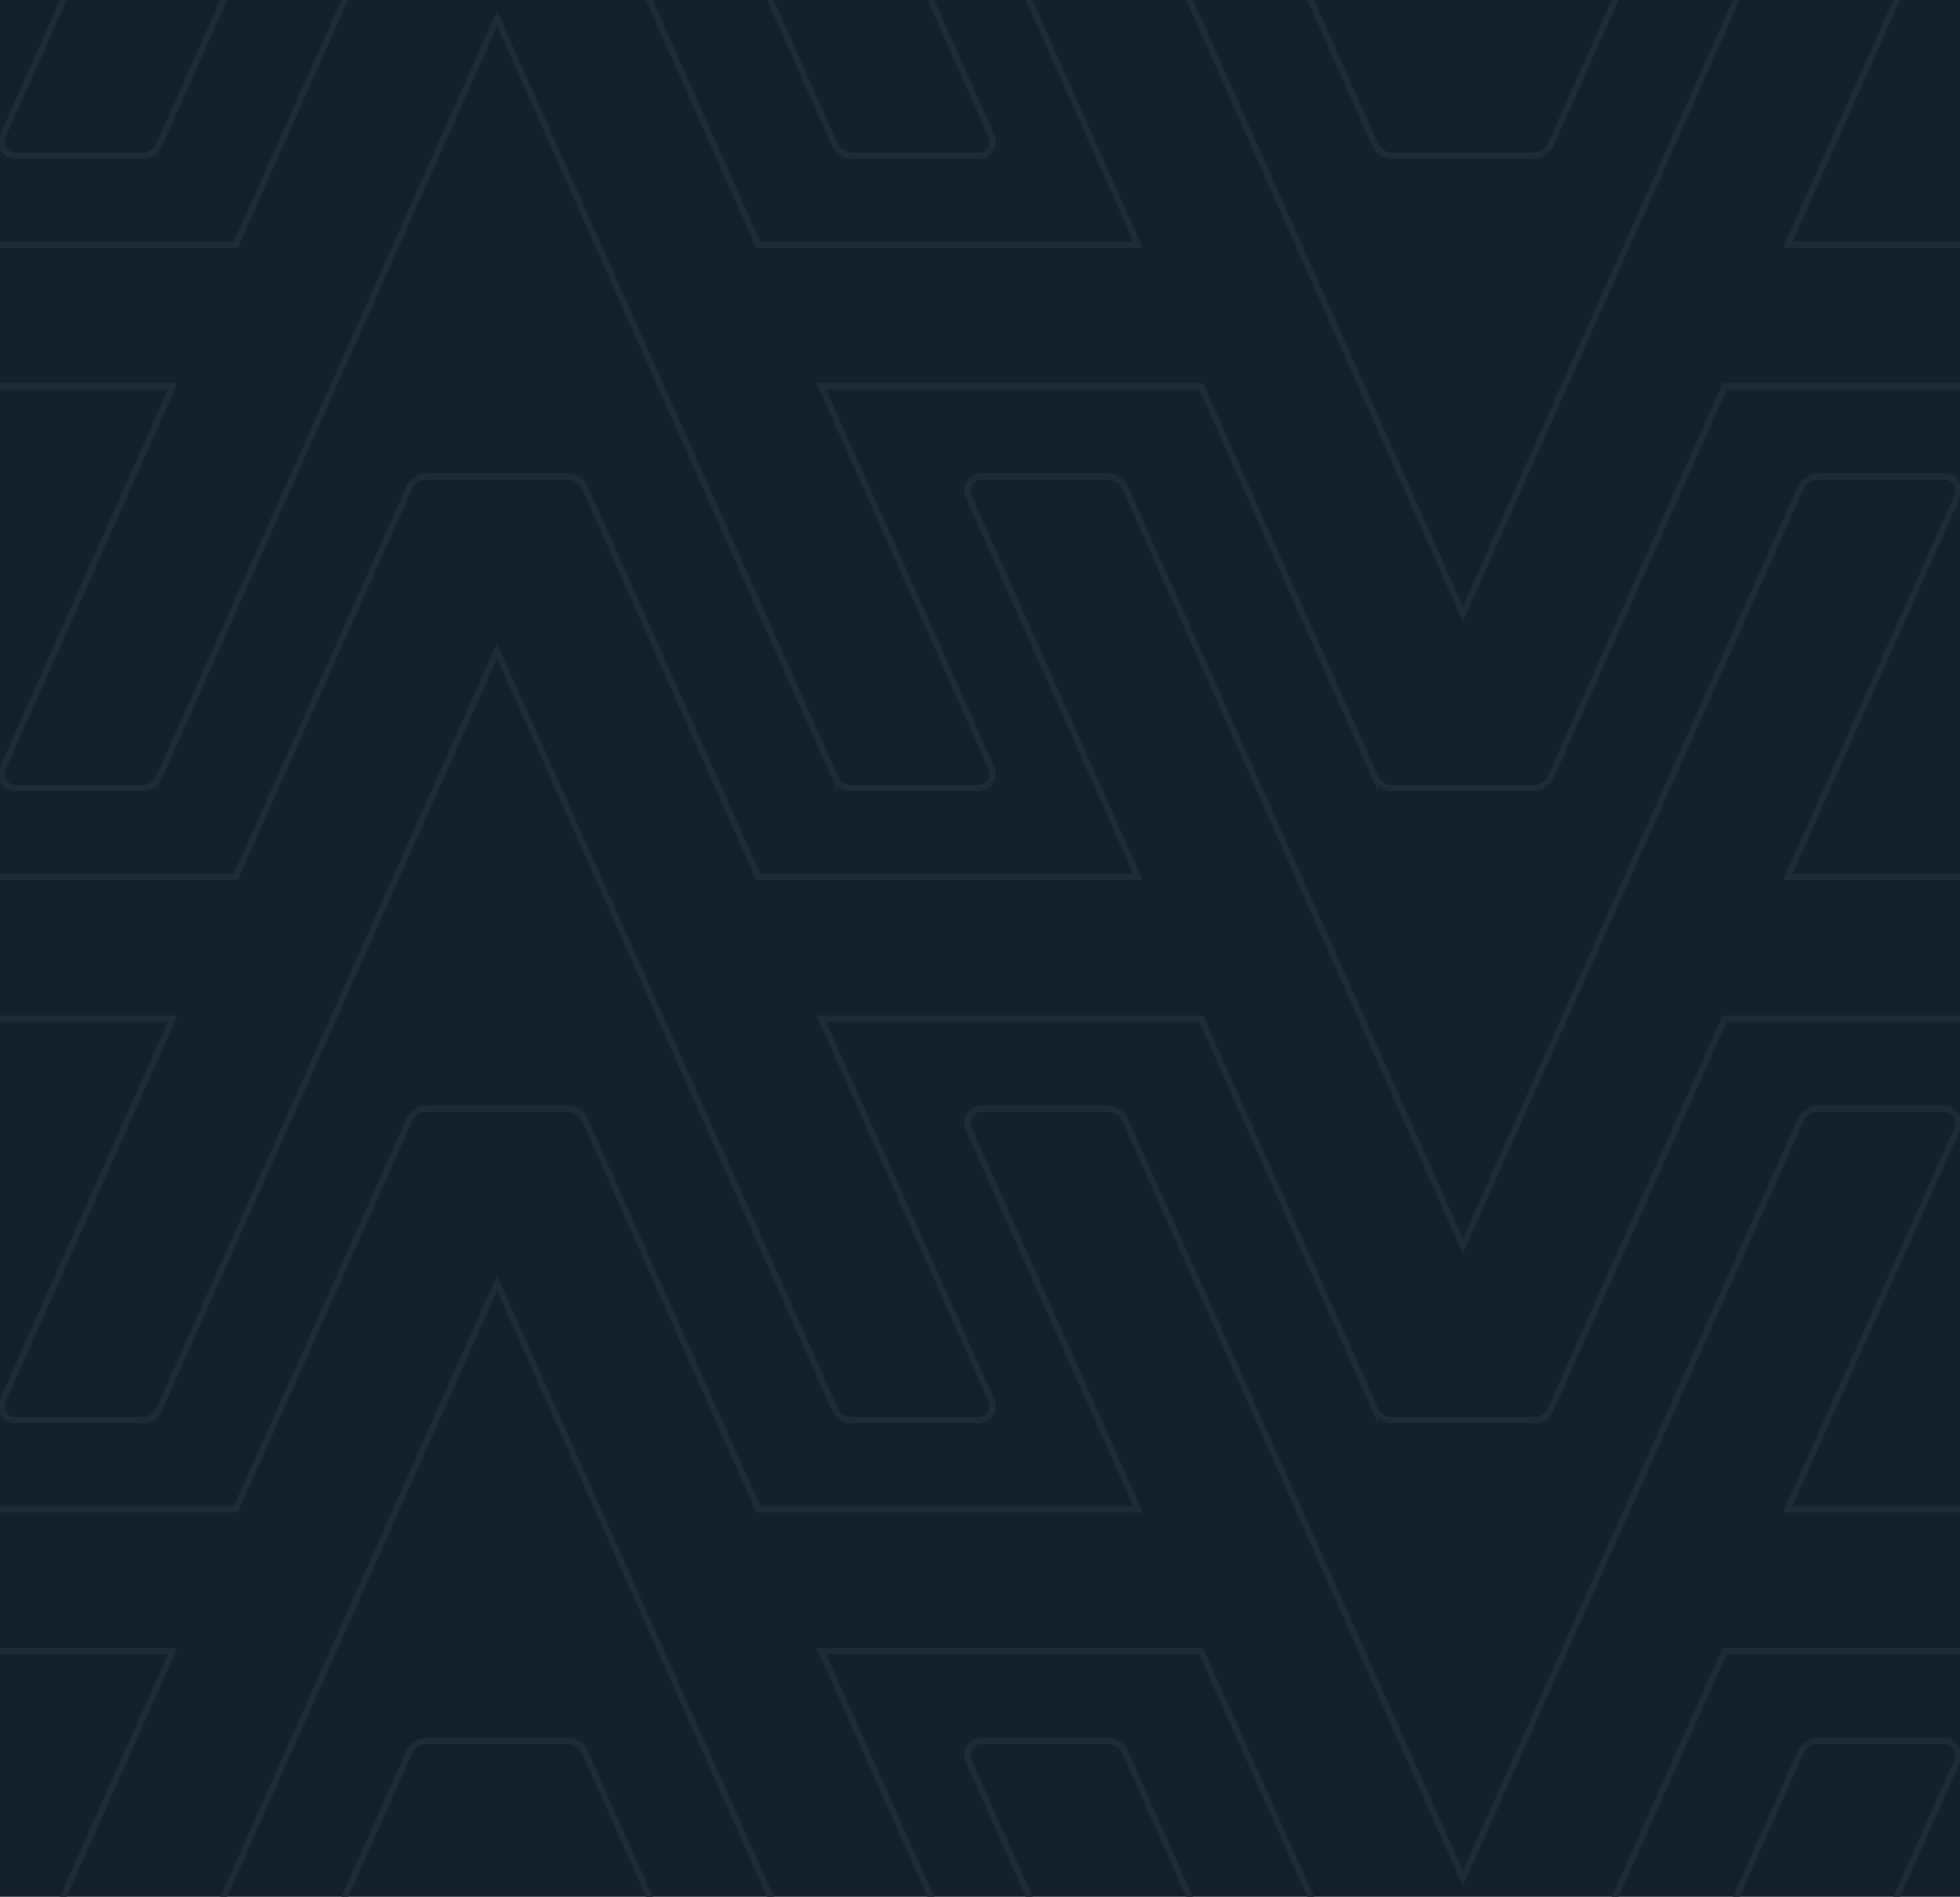 <svg id="Layer_1" data-name="Layer 1" xmlns="http://www.w3.org/2000/svg" xmlns:xlink="http://www.w3.org/1999/xlink" viewBox="0 0 623 603"><defs><style>.cls-1{fill:#14202a;}.cls-2{clip-path:url(#clip-path);}.cls-3{fill:none;stroke:#202b35;stroke-miterlimit:10;stroke-width:2px;}</style><clipPath id="clip-path"><rect class="cls-1" width="623" height="603"/></clipPath></defs><rect class="cls-1" width="623" height="603"/><g class="cls-2"><path class="cls-3" d="M623.5,680.834H568.231l53.874-121.004A4.5,4.5,0,0,0,617.994,553.5H577.821a6,6,0,0,0-5.482,3.56L465,798.148,357.661,557.06A6,6,0,0,0,352.179,553.5H312.005a4.5,4.5,0,0,0-4.111,6.33l53.875,121.004H241.049l-55.109-123.775A6,6,0,0,0,180.459,553.5H135.541a6,6,0,0,0-5.481,3.56l-55.108,123.775H-.5"/><path class="cls-3" d="M623.5,479.834H568.231l53.874-121.004A4.5,4.5,0,0,0,617.994,352.5H577.821a6,6,0,0,0-5.482,3.56L465,597.148,357.661,356.06A6,6,0,0,0,352.179,352.5H312.005a4.5,4.5,0,0,0-4.111,6.33l53.875,121.004H241.049l-55.109-123.775A6,6,0,0,0,180.459,352.5H135.541a6,6,0,0,0-5.481,3.56l-55.108,123.775H-.5"/><path class="cls-3" d="M-.5,524.834H54.916L.894,646.169A4.5,4.5,0,0,0,5.005,652.5H45.179a6,6,0,0,0,5.482-3.56l107.339-241.088,107.339,241.088A6,6,0,0,0,270.821,652.5h40.174a4.5,4.5,0,0,0,4.111-6.33l-54.022-121.335H381.804l55.256,124.106A6,6,0,0,0,442.541,652.5h44.918a6,6,0,0,0,5.481-3.56l55.256-124.106H623.5"/><path class="cls-3" d="M623.5,278.834H568.231l53.874-121.004A4.5,4.5,0,0,0,617.994,151.5H577.821a6,6,0,0,0-5.482,3.56L465,396.148,357.661,155.06A6,6,0,0,0,352.179,151.5H312.005a4.5,4.5,0,0,0-4.111,6.33l53.875,121.004H241.049l-55.109-123.775A6,6,0,0,0,180.459,151.5H135.541a6,6,0,0,0-5.481,3.56l-55.108,123.775H-.5"/><path class="cls-3" d="M-.5,323.834H54.916L.894,445.169A4.5,4.5,0,0,0,5.005,451.5H45.179a6,6,0,0,0,5.482-3.56l107.339-241.088,107.339,241.088A6,6,0,0,0,270.821,451.5h40.174a4.5,4.5,0,0,0,4.111-6.33l-54.022-121.335H381.804l55.256,124.106A6,6,0,0,0,442.541,451.5h44.918a6,6,0,0,0,5.481-3.56l55.256-124.106H623.5"/><path class="cls-3" d="M623.5,77.834H568.231L622.106-43.169A4.5,4.5,0,0,0,617.994-49.5H577.821a6,6,0,0,0-5.482,3.56L465,195.148,357.661-45.94A6,6,0,0,0,352.179-49.5H312.005a4.5,4.5,0,0,0-4.111,6.33L361.769,77.834H241.049l-55.109-123.775A6,6,0,0,0,180.459-49.5H135.541a6,6,0,0,0-5.481,3.56L74.952,77.834H-.5"/><path class="cls-3" d="M-.5,122.834H54.916L.894,244.169A4.5,4.5,0,0,0,5.005,250.5H45.179a6,6,0,0,0,5.482-3.56L158,5.852l107.339,241.088A6,6,0,0,0,270.821,250.5h40.174a4.5,4.5,0,0,0,4.111-6.33l-54.022-121.335H381.804l55.256,124.106A6,6,0,0,0,442.541,250.5h44.918a6,6,0,0,0,5.481-3.56l55.256-124.106H623.5"/><path class="cls-3" d="M-.5-78.166H54.916L.894,43.169A4.5,4.5,0,0,0,5.005,49.5H45.179a6,6,0,0,0,5.482-3.56l107.339-241.088L265.339,45.94A6,6,0,0,0,270.821,49.5h40.174a4.5,4.5,0,0,0,4.111-6.33L261.084-78.166H381.804l55.256,124.106A6,6,0,0,0,442.541,49.5h44.918a6,6,0,0,0,5.481-3.56l55.256-124.106H623.5"/></g></svg>